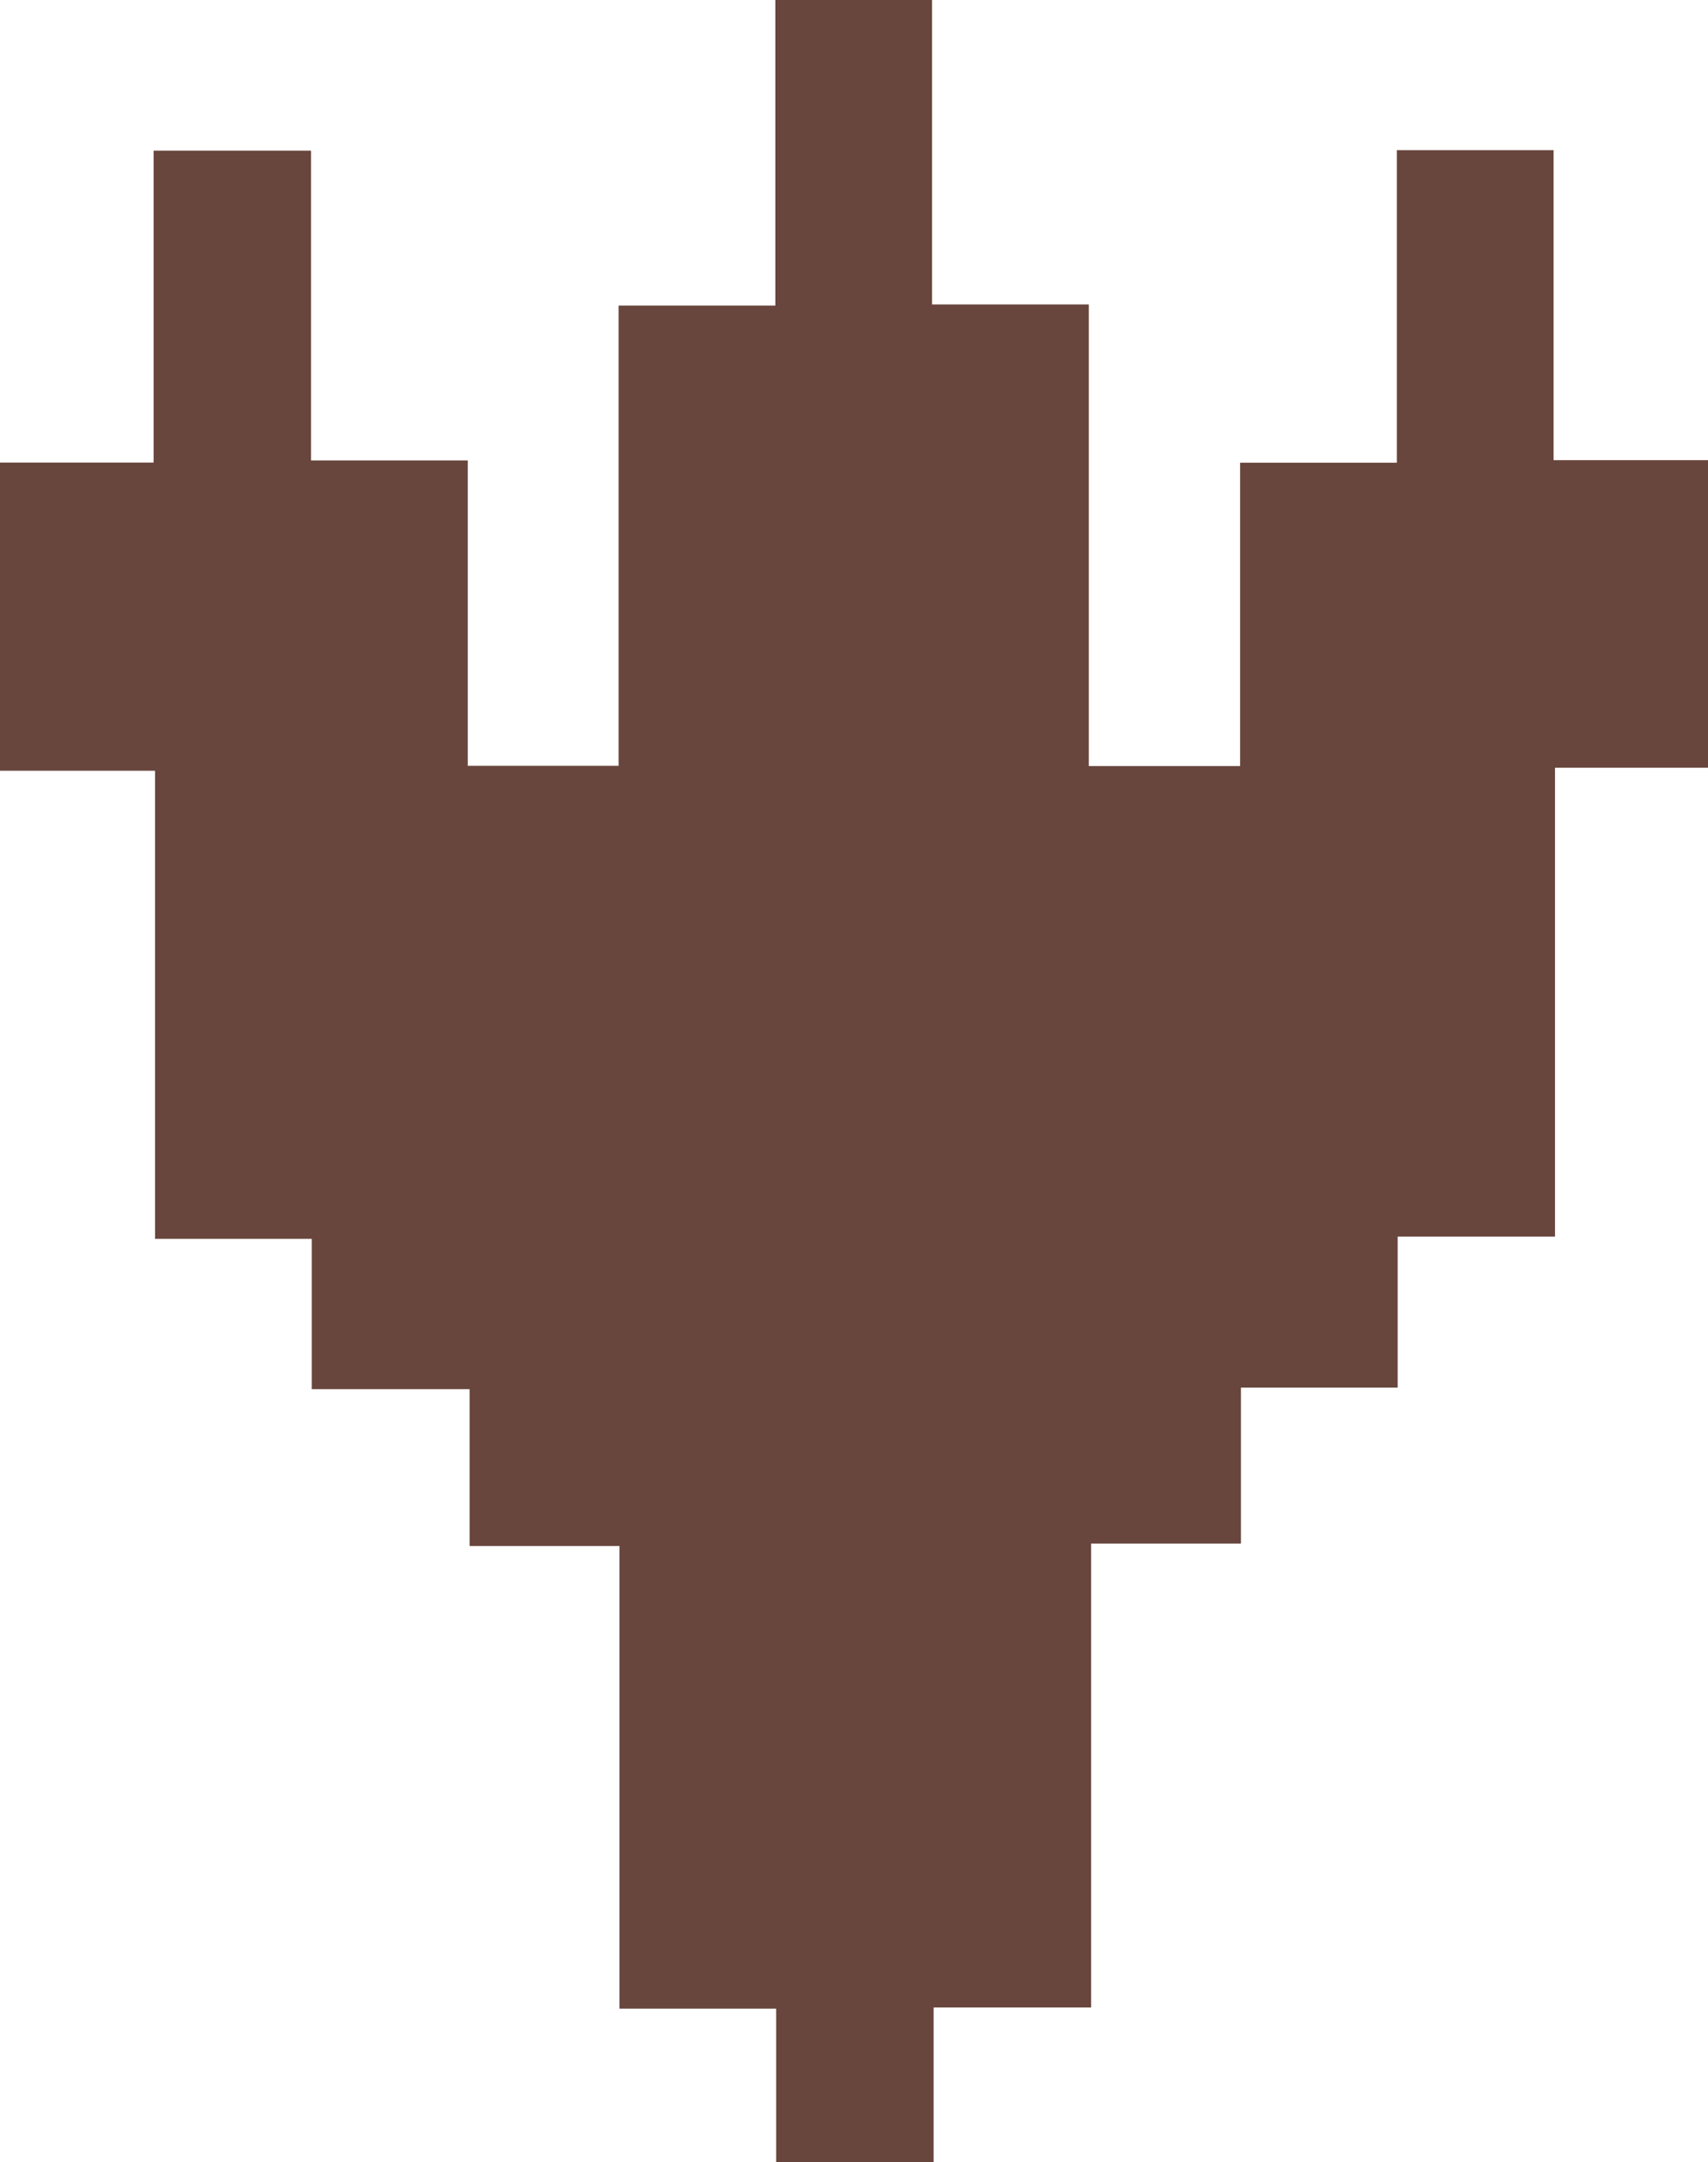 <svg id="Layer_1" data-name="Layer 1" xmlns="http://www.w3.org/2000/svg" viewBox="0 0 141.67 179.26"><path d="M138,85.61V60.46h13V34.55h13v25.7h12.88v25.5H164.12v38.87H151.07v12.52h-13v12.93H125.64v38.46H112.58v12.83H99.52V188.63h-13V150.27H74.09v-13H61V124.81h-13V86H35.14V60.45H47.88V34.59H60.94V60.27h13V85.59H86.45V47.44h13V22.1h13V47.34h13V85.61Z" transform="translate(-35.14 -22.1)" fill="#68463d"/></svg>